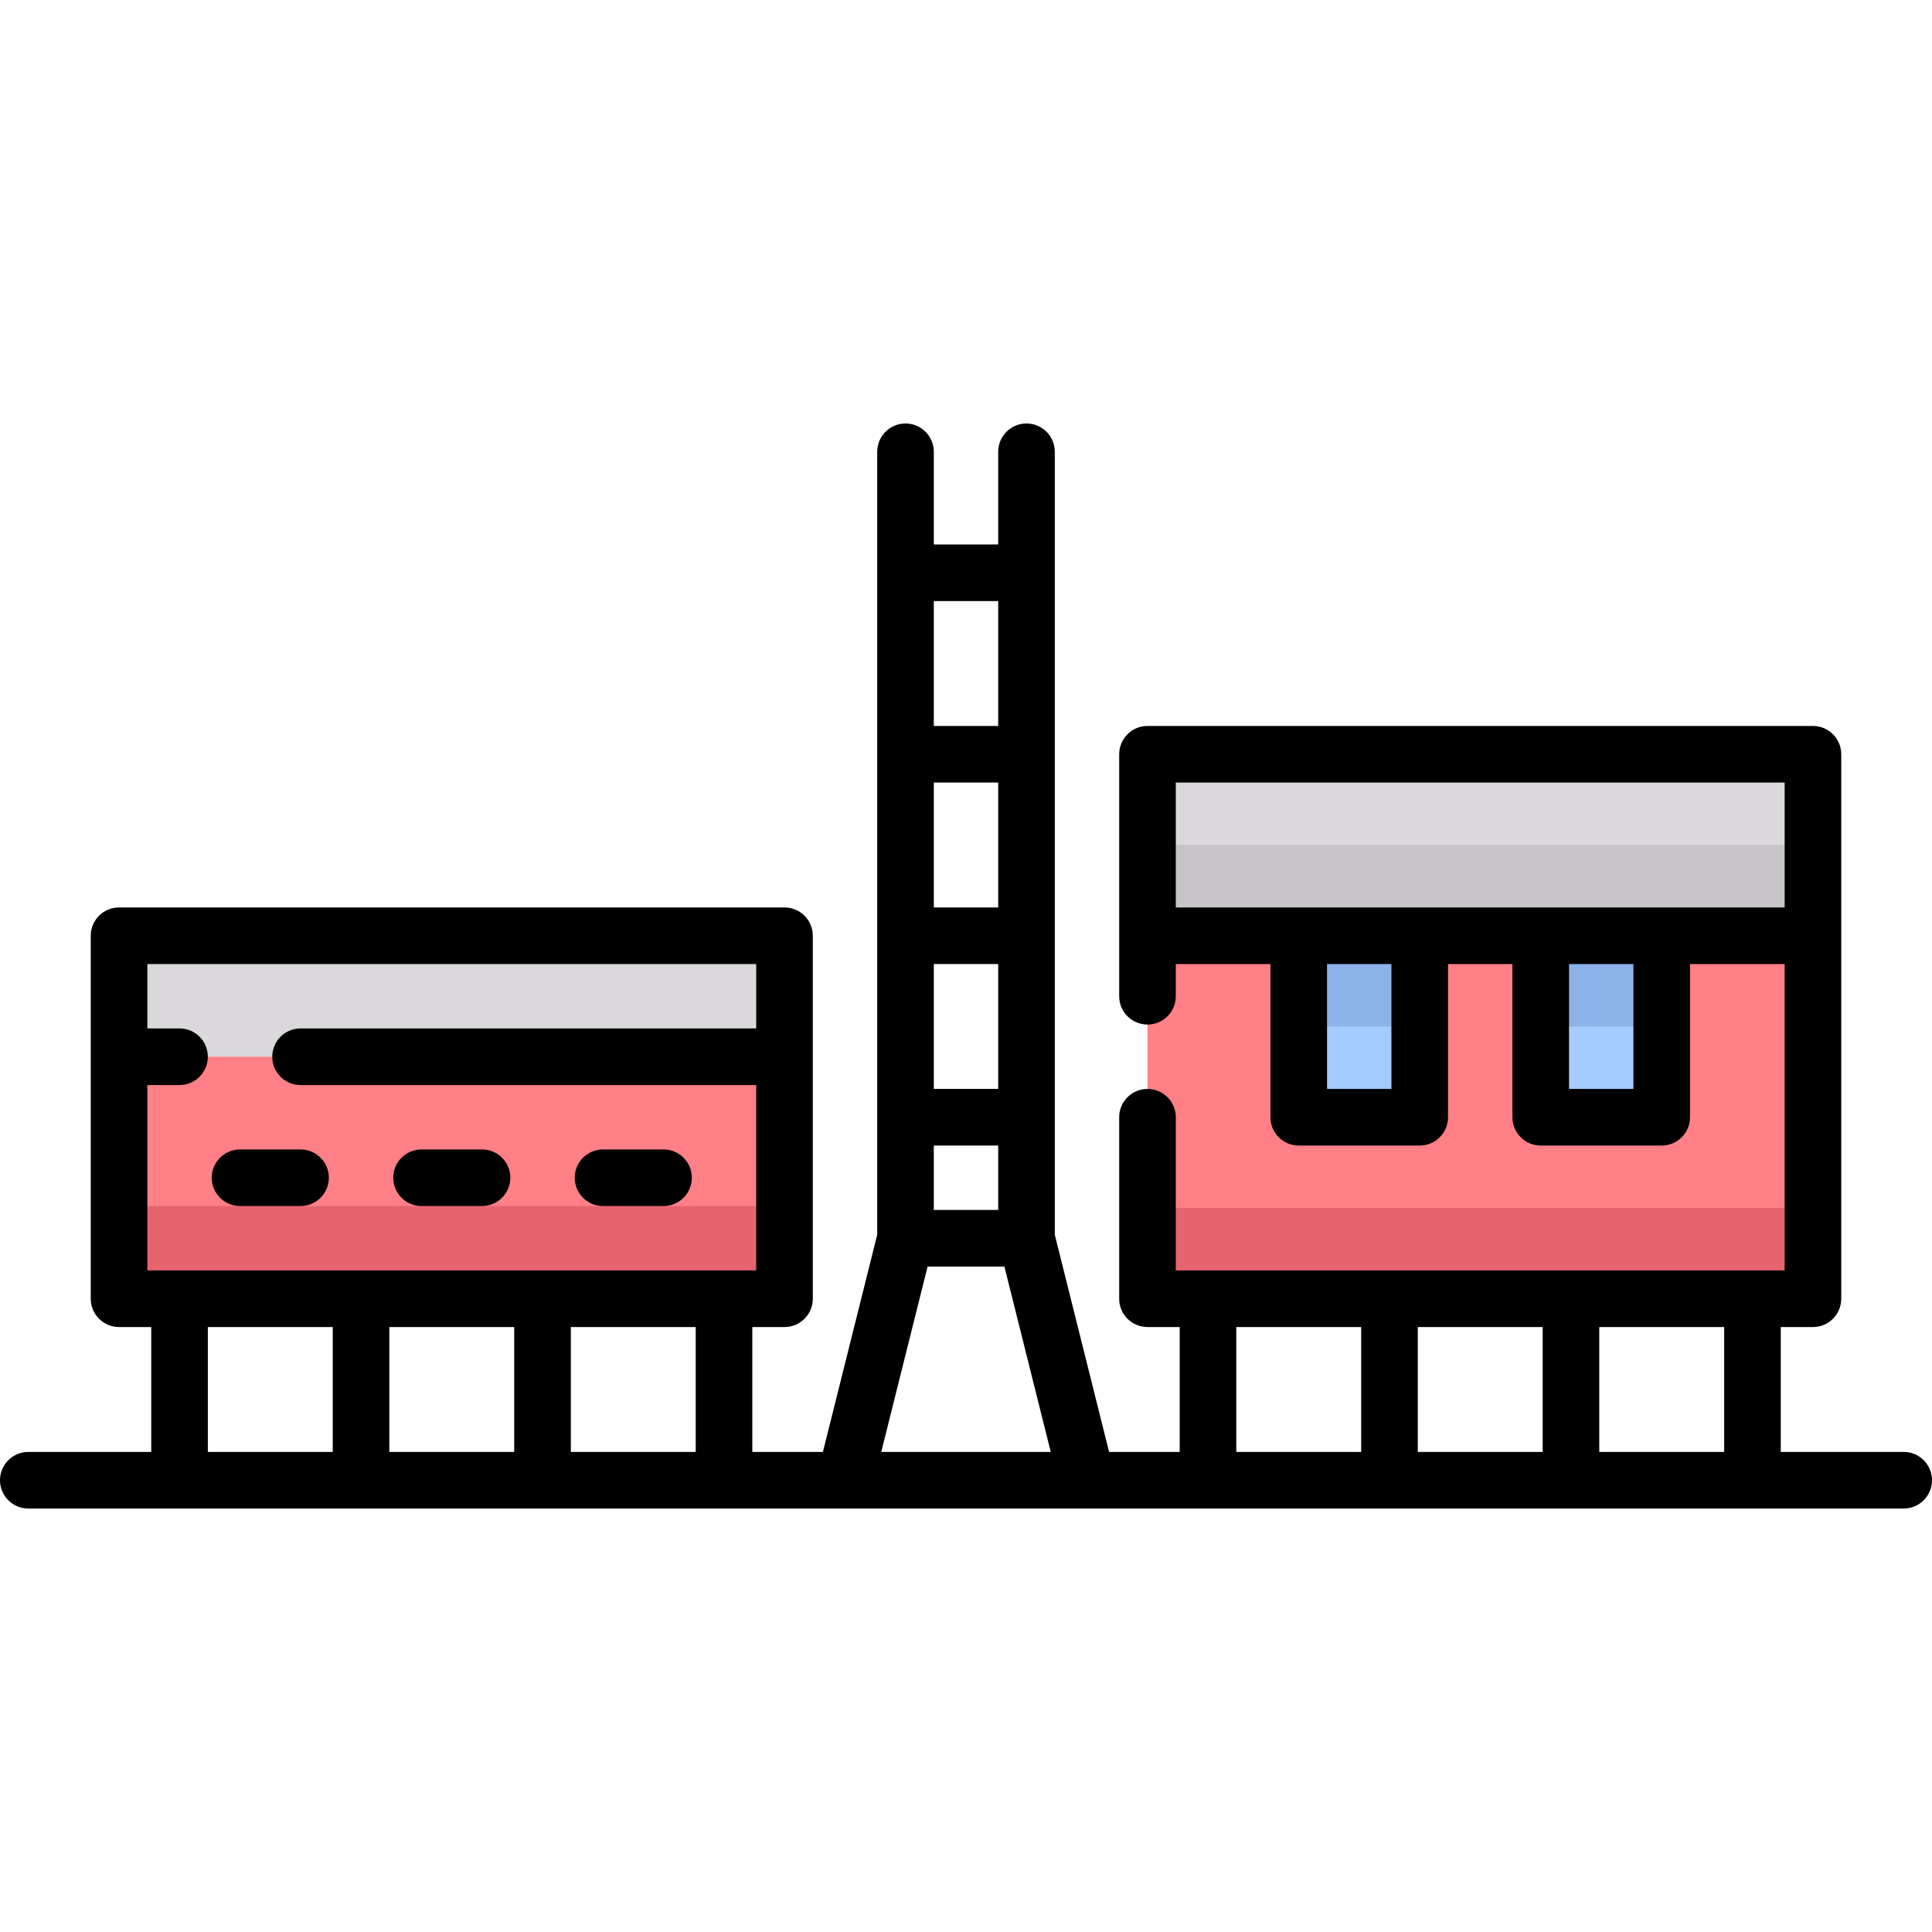 <?xml version="1.0" encoding="iso-8859-1"?>
<!-- Generator: Adobe Illustrator 19.0.0, SVG Export Plug-In . SVG Version: 6.00 Build 0)  -->
<svg xmlns="http://www.w3.org/2000/svg" xmlns:xlink="http://www.w3.org/1999/xlink" version="1.1" id="Capa_1" x="0px" y="0px" viewBox="0 0 512 512" style="enable-background:new 0 0 512 512;" xml:space="preserve" width="512" height="512">
<g>
	<g>
		<rect x="304.097" y="199.887" style="fill:#FF8086;" width="176.355" height="144.29"/>
		<rect x="31.548" y="247.984" style="fill:#FF8086;" width="176.355" height="96.194"/>
		<rect x="304.097" y="199.887" style="fill:#DAD8DB;" width="176.355" height="48.097"/>
		<rect x="304.097" y="223.935" style="fill:#C8C5C9;" width="176.355" height="24.048"/>
		<rect x="344.177" y="247.984" style="fill:#A4CCFF;" width="32.065" height="48.097"/>
		<rect x="344.177" y="247.984" style="fill:#8BB3EA;" width="32.065" height="24.048"/>
		<rect x="304.097" y="320.129" style="fill:#E5646E;" width="176.355" height="24.048"/>
		<rect x="31.548" y="247.984" style="fill:#DAD8DB;" width="176.355" height="32.065"/>
		<rect x="31.548" y="319.608" style="fill:#E5646E;" width="176.355" height="24.569"/>
		<rect x="408.306" y="247.984" style="fill:#A4CCFF;" width="32.065" height="48.097"/>
		<rect x="408.306" y="247.984" style="fill:#8BB3EA;" width="32.065" height="24.048"/>
	</g>
	<g>
		<path d="M504.5,384.774h-32.581v-33.097h8.532c4.142,0,7.5-3.358,7.5-7.5v-144.29c0-4.142-3.358-7.5-7.5-7.5H304.097    c-4.142,0-7.5,3.358-7.5,7.5v64.128c0,4.142,3.358,7.5,7.5,7.5s7.5-3.358,7.5-7.5v-8.531h25.081v40.597c0,4.142,3.358,7.5,7.5,7.5    h32.064c4.142,0,7.5-3.358,7.5-7.5v-40.597h17.065v40.597c0,4.142,3.358,7.5,7.5,7.5h32.064c4.142,0,7.5-3.358,7.5-7.5v-40.597    h25.081v81.193H311.597v-40.598c0-4.142-3.358-7.5-7.5-7.5s-7.5,3.358-7.5,7.5v48.098c0,4.142,3.358,7.5,7.5,7.5h8.532v33.097    H293.92l-14.388-57.55V119.726c0-4.142-3.358-7.5-7.5-7.5s-7.5,3.358-7.5,7.5v24.565h-17.064v-24.565c0-4.142-3.358-7.5-7.5-7.5    s-7.5,3.358-7.5,7.5v207.496l-14.388,57.553h-18.709v-33.097h8.532c4.142,0,7.5-3.358,7.5-7.5v-96.193c0-4.142-3.358-7.5-7.5-7.5    H31.548c-4.142,0-7.5,3.358-7.5,7.5v96.193c0,4.142,3.358,7.5,7.5,7.5h8.532v33.097H7.5c-4.142,0-7.5,3.358-7.5,7.5    s3.358,7.5,7.5,7.5h497c4.142,0,7.5-3.358,7.5-7.5S508.642,384.774,504.5,384.774z M368.742,288.581h-17.064v-33.097h17.064    V288.581z M432.871,288.581h-17.064v-33.097h17.064V288.581z M311.597,240.484v-33.097h161.355v33.097H311.597z M456.919,384.774    h-33.097v-33.097h33.097V384.774z M408.823,384.774h-33.097v-33.097h33.097V384.774z M327.629,351.677h33.097v33.097h-33.097    V351.677z M247.468,320.647v-17.067h17.064v17.067H247.468z M264.532,288.581h-17.064v-33.097h17.064V288.581z M264.532,240.484    h-17.064v-33.097h17.064V240.484z M264.532,159.291v33.097h-17.064v-33.097H264.532z M245.823,335.647h20.354l12.282,49.127    h-44.918L245.823,335.647z M184.371,384.774h-33.097v-33.097h33.097V384.774z M136.274,351.677v33.097h-33.097v-33.097H136.274z     M39.048,287.548h8.53c4.142,0,7.5-3.358,7.5-7.5s-3.358-7.5-7.5-7.5h-8.53v-17.064h161.355v17.064H79.649    c-4.142,0-7.5,3.358-7.5,7.5s3.358,7.5,7.5,7.5h120.754v49.129H39.048V287.548z M55.081,351.677h33.097v33.097H55.081V351.677z"/>
		<path d="M63.613,319.613h16.032c4.142,0,7.5-3.358,7.5-7.5s-3.358-7.5-7.5-7.5H63.613c-4.142,0-7.5,3.358-7.5,7.5    S59.471,319.613,63.613,319.613z"/>
		<path d="M111.709,319.613h16.032c4.142,0,7.5-3.358,7.5-7.5s-3.358-7.5-7.5-7.5h-16.032c-4.142,0-7.5,3.358-7.5,7.5    S107.567,319.613,111.709,319.613z"/>
		<path d="M159.807,319.613h16.032c4.142,0,7.5-3.358,7.5-7.5s-3.358-7.5-7.5-7.5h-16.032c-4.142,0-7.5,3.358-7.5,7.5    S155.665,319.613,159.807,319.613z"/>
	</g>
</g>















</svg>

